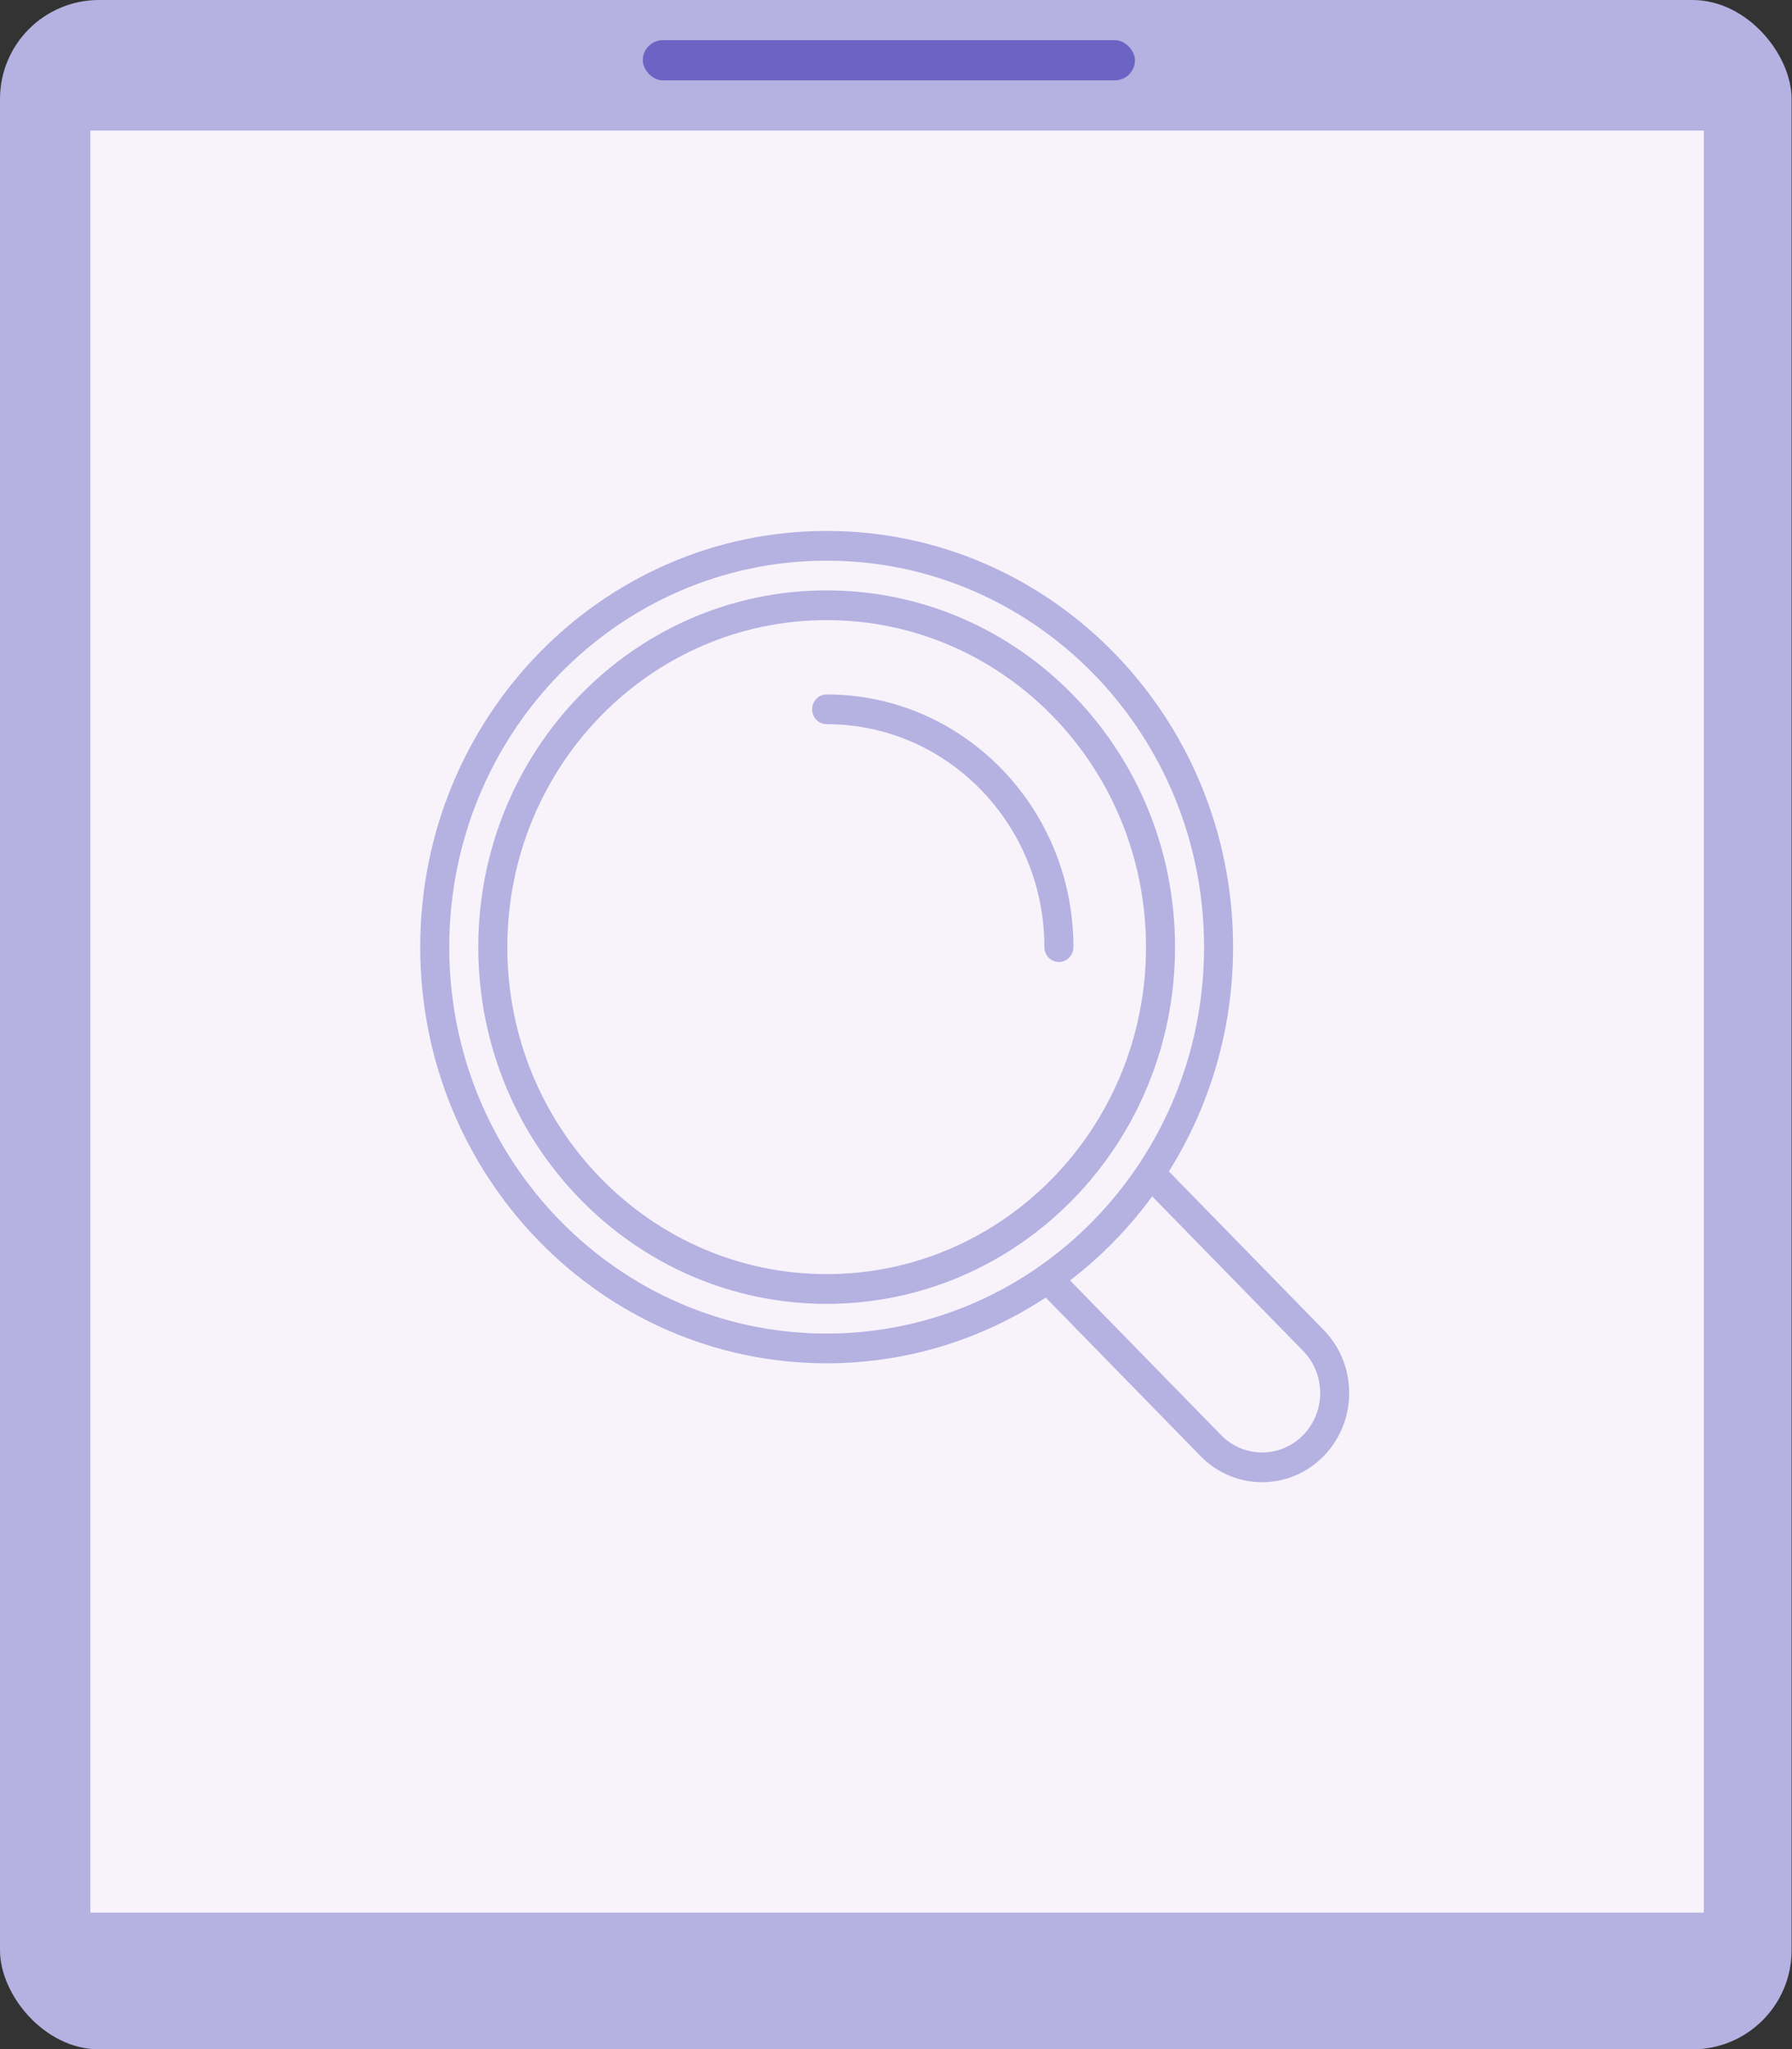 <svg width="272" height="311" viewBox="0 0 272 311" fill="none" xmlns="http://www.w3.org/2000/svg">
<rect x="0" y="0" width="272" height="311" fill="#333333" stroke="none"/>
<rect width="271.937" height="311" rx="15.024" fill="#B5B1E1"/>
<rect x="13.72" y="19.817" width="244.894" height="270.435" fill="#F8F3FB"/>
<rect x="97.569" y="6.097" width="74.701" height="6.098" rx="3.049" fill="#6C64C4"/>
<path d="M200.917 201.831L177.422 177.777C183.58 167.949 187.164 156.274 187.164 143.732C187.164 108.851 159.545 80.574 125.475 80.574C91.404 80.574 63.785 108.851 63.785 143.732C63.785 178.614 91.404 206.89 125.475 206.89C137.724 206.89 149.128 203.22 158.728 196.916L182.223 220.97C187.387 226.257 195.755 226.257 200.917 220.97C206.079 215.683 206.081 207.118 200.917 201.831ZM125.475 202.379C93.839 202.379 68.191 176.121 68.191 143.732C68.191 111.343 93.839 85.085 125.475 85.085C157.11 85.085 182.758 111.343 182.758 143.732C182.758 176.121 157.11 202.379 125.475 202.379ZM197.802 217.781C194.36 221.304 188.779 221.304 185.34 217.781L162.42 194.315C167.146 190.693 171.345 186.391 174.884 181.557L197.802 205.02C201.245 208.542 201.245 214.257 197.802 217.781Z" fill="#B5B1E1"/>
<path d="M125.476 89.597C96.272 89.597 72.599 113.834 72.599 143.733C72.599 173.632 96.272 197.869 125.476 197.869C154.679 197.869 178.353 173.632 178.353 143.733C178.353 113.834 154.679 89.597 125.476 89.597ZM125.476 193.357C98.707 193.357 77.005 171.139 77.005 143.733C77.005 116.327 98.707 94.109 125.476 94.109C152.245 94.109 173.946 116.327 173.946 143.733C173.946 171.139 152.245 193.357 125.476 193.357Z" fill="#B5B1E1"/>
<path d="M125.474 105.386C124.256 105.386 123.271 106.394 123.271 107.642C123.271 108.889 124.256 109.897 125.474 109.897C143.726 109.897 158.522 125.046 158.522 143.732C158.522 144.979 159.507 145.988 160.726 145.988C161.944 145.988 162.929 144.979 162.929 143.732C162.929 122.554 146.16 105.386 125.474 105.386Z" fill="#B5B1E1"/>
</svg>
